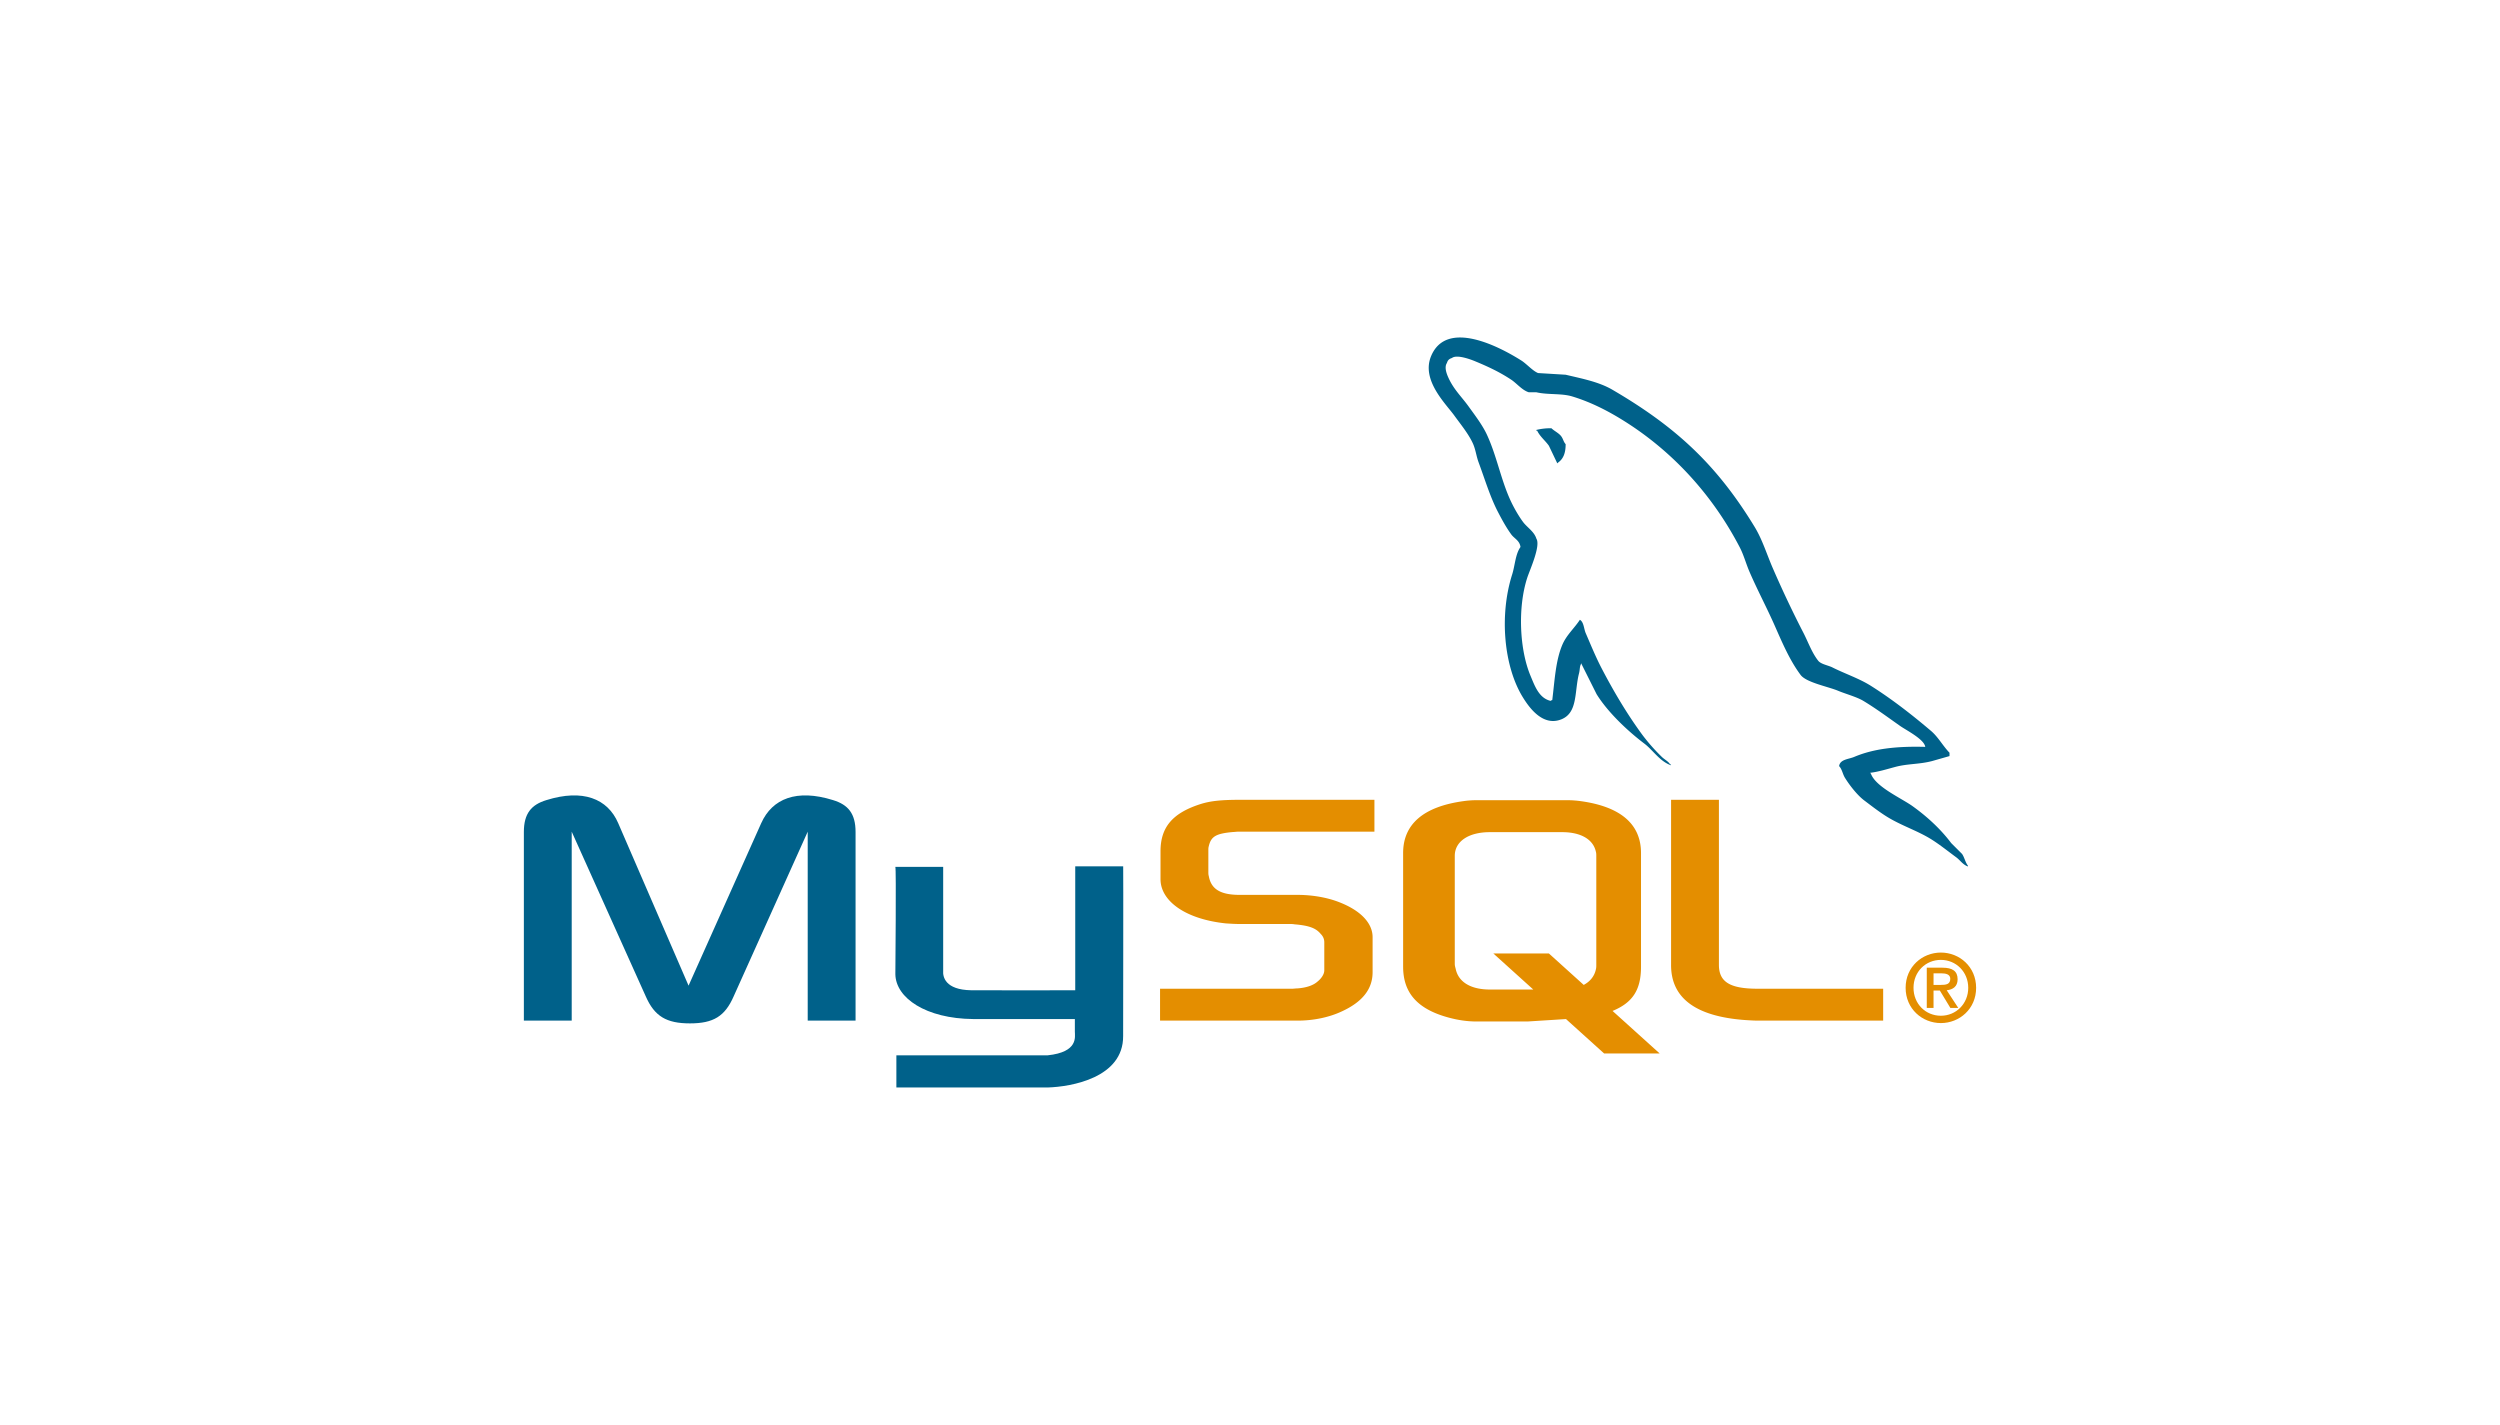 <svg xmlns="http://www.w3.org/2000/svg" viewBox="0 0 200 114"><path d="M41.91 81.65h3.827V66.535l5.925 13.176c.7 1.595 1.657 2.16 3.533 2.16 1.877 0 2.798-.565 3.497-2.16l5.925-13.176V81.65h3.828V66.56c0-1.472-.589-2.184-1.803-2.552-2.908-.908-4.859-.123-5.742 1.84l-5.815 13.004-5.631-13.004c-.846-1.963-2.834-2.748-5.741-1.84-1.215.368-1.804 1.08-1.804 2.552v15.09zM71.628 69.347h3.826v8.327c-.036.453.145 1.514 2.242 1.547 1.07.017 8.256 0 8.323 0v-9.914h3.836c.017 0-.004 13.52-.004 13.578.021 3.335-4.138 4.059-6.054 4.115H71.71v-2.575c.02 0 12.077.002 12.107 0 2.464-.26 2.173-1.485 2.172-1.897v-1.004h-8.135c-3.785-.035-6.195-1.687-6.225-3.587-.003-.176.081-8.507-.002-8.59z" fill="#00618a" stroke-width=".871"/><path d="M92.804 81.65h11.005c1.288 0 2.54-.27 3.533-.737 1.656-.76 2.466-1.79 2.466-3.14v-2.797c0-1.104-.92-2.135-2.724-2.822-.957-.368-2.134-.564-3.275-.564H99.17c-1.545 0-2.281-.467-2.465-1.497-.037-.123-.037-.221-.037-.344v-1.741c0-.099 0-.197.037-.32.184-.785.589-1.006 1.95-1.128.11 0 .258-.025.368-.025h10.931v-2.551H99.208c-1.546 0-2.355.098-3.091.318-2.282.712-3.276 1.84-3.276 3.804v2.232c0 1.718 1.95 3.19 5.226 3.534.369.024.736.048 1.104.048h3.975c.148 0 .295 0 .405.025 1.215.099 1.73.32 2.098.76.22.221.294.443.294.688v2.233c0 .27-.184.613-.551.907-.332.295-.884.491-1.62.54-.147 0-.258.025-.405.025H92.804v2.552zM133.686 77.209c0 2.625 1.95 4.097 5.888 4.392.368.024.737.049 1.104.049h9.975v-2.552h-10.048c-2.245 0-3.092-.565-3.092-1.914v-13.2h-3.827v13.225zM112.25 77.342v-9.097c0-2.311 1.624-3.713 4.832-4.155a7.341 7.341 0 011.033-.074h7.265c.369 0 .701.025 1.07.074 3.208.442 4.831 1.844 4.831 4.155v9.097c0 1.875-.69 2.879-2.277 3.533l3.77 3.403h-4.444l-3.05-2.753-3.071.194h-4.094c-.701 0-1.438-.098-2.25-.32-2.434-.663-3.614-1.942-3.614-4.057zm4.132-.22c0 .122.037.245.074.393.22 1.057 1.217 1.647 2.729 1.647h3.477l-3.194-2.884h4.444l2.786 2.515c.513-.273.851-.692.97-1.23.036-.122.036-.245.036-.368v-8.728c0-.099 0-.222-.037-.345-.221-.983-1.217-1.549-2.692-1.549h-5.79c-1.696 0-2.803.738-2.803 1.894v8.654z" fill="#e48e00" stroke-width=".871"/><path d="M154.02 59.75c-2.353-.063-4.15.155-5.687.803-.436.185-1.133.19-1.204.737.24.251.277.627.468.936.367.594.986 1.39 1.539 1.807.604.455 1.226.943 1.874 1.338 1.151.702 2.437 1.103 3.545 1.806.654.415 1.303.937 1.94 1.405.315.231.527.59.937.736v-.067c-.215-.274-.27-.65-.468-.937l-.87-.87c-.85-1.128-1.93-2.12-3.078-2.943-.915-.657-2.963-1.544-3.345-2.61l-.067-.066c.65-.073 1.409-.308 2.008-.469 1.006-.27 1.905-.2 2.943-.468l1.405-.401v-.268c-.525-.539-.9-1.252-1.472-1.74-1.498-1.275-3.133-2.55-4.817-3.612-.933-.59-2.088-.973-3.077-1.472-.333-.168-.918-.256-1.138-.536-.52-.662-.803-1.502-1.204-2.274a85.979 85.979 0 01-2.408-5.085c-.508-1.16-.84-2.304-1.472-3.345-3.038-4.995-6.308-8.01-11.373-10.972-1.078-.63-2.376-.88-3.747-1.205l-2.208-.134c-.449-.187-.916-.737-1.338-1.003-1.678-1.06-5.982-3.366-7.225-.335-.785 1.914 1.173 3.781 1.873 4.75.492.68 1.12 1.444 1.472 2.208.23.503.27 1.007.468 1.54.487 1.31.91 2.735 1.539 3.947.318.612.669 1.258 1.07 1.806.247.336.67.484.736 1.004-.413.578-.436 1.475-.669 2.207-1.045 3.297-.65 7.395.87 9.835.467.75 1.566 2.356 3.078 1.74 1.322-.539 1.026-2.208 1.405-3.68.085-.334.033-.58.2-.803v.067l1.205 2.408c.89 1.436 2.473 2.936 3.813 3.948.695.525 1.242 1.433 2.14 1.74v-.068h-.066c-.174-.271-.447-.383-.669-.602a15.332 15.332 0 01-1.539-1.74c-1.219-1.654-2.296-3.466-3.278-5.351-.469-.9-.876-1.894-1.271-2.81-.153-.354-.15-.888-.468-1.07-.433.67-1.07 1.213-1.405 2.006-.536 1.268-.605 2.813-.803 4.416-.117.042-.065.013-.134.067-.932-.225-1.26-1.184-1.606-2.007-.875-2.081-1.038-5.432-.267-7.828.199-.62 1.1-2.572.735-3.144-.174-.572-.748-.902-1.07-1.339-.398-.54-.795-1.25-1.07-1.873-.717-1.623-1.052-3.444-1.807-5.084-.36-.785-.97-1.578-1.472-2.275-.554-.772-1.175-1.341-1.605-2.275-.153-.332-.36-.863-.134-1.204.072-.23.174-.327.402-.402.388-.299 1.468.1 1.872.268 1.073.445 1.969.87 2.878 1.472.436.29.877.849 1.404 1.003h.602c.942.217 1.997.068 2.877.335 1.556.473 2.95 1.208 4.215 2.007 3.856 2.435 7.01 5.9 9.166 10.036.347.665.497 1.3.803 2.007.616 1.424 1.393 2.889 2.006 4.281.613 1.39 1.21 2.792 2.074 3.948.456.608 2.213.934 3.011 1.271.56.237 1.477.483 2.007.803 1.013.61 1.994 1.338 2.944 2.007.475.334 1.934 1.068 2.007 1.672z" fill="#00618a" stroke-width=".871"/><path d="M124.115 34.26a4.786 4.786 0 00-1.205.134v.067h.067c.234.48.648.79.937 1.204l.67 1.405.066-.067c.414-.292.604-.759.602-1.472-.166-.174-.19-.393-.334-.602-.192-.278-.562-.435-.803-.669z" fill="#00618a" fill-rule="evenodd" stroke-width=".871"/><path d="M152.45 79.025c0 1.685 1.33 2.821 2.82 2.821 1.49 0 2.82-1.136 2.82-2.82 0-1.686-1.33-2.821-2.82-2.821-1.49 0-2.82 1.135-2.82 2.82zm5.009 0c0 1.279-.978 2.234-2.189 2.234-1.226 0-2.189-.955-2.189-2.234 0-1.278.963-2.234 2.189-2.234 1.211 0 2.189.956 2.189 2.234zm-1.429 1.61h.632l-.925-1.414c.496-.053.872-.294.872-.88 0-.655-.414-.925-1.21-.925h-1.257v3.219h.541v-1.392h.504l.843 1.392zm-1.347-1.843v-.925h.625c.323 0 .714.06.714.436 0 .451-.353.49-.76.49h-.579z" fill="#e48e00" fill-rule="evenodd"/></svg>